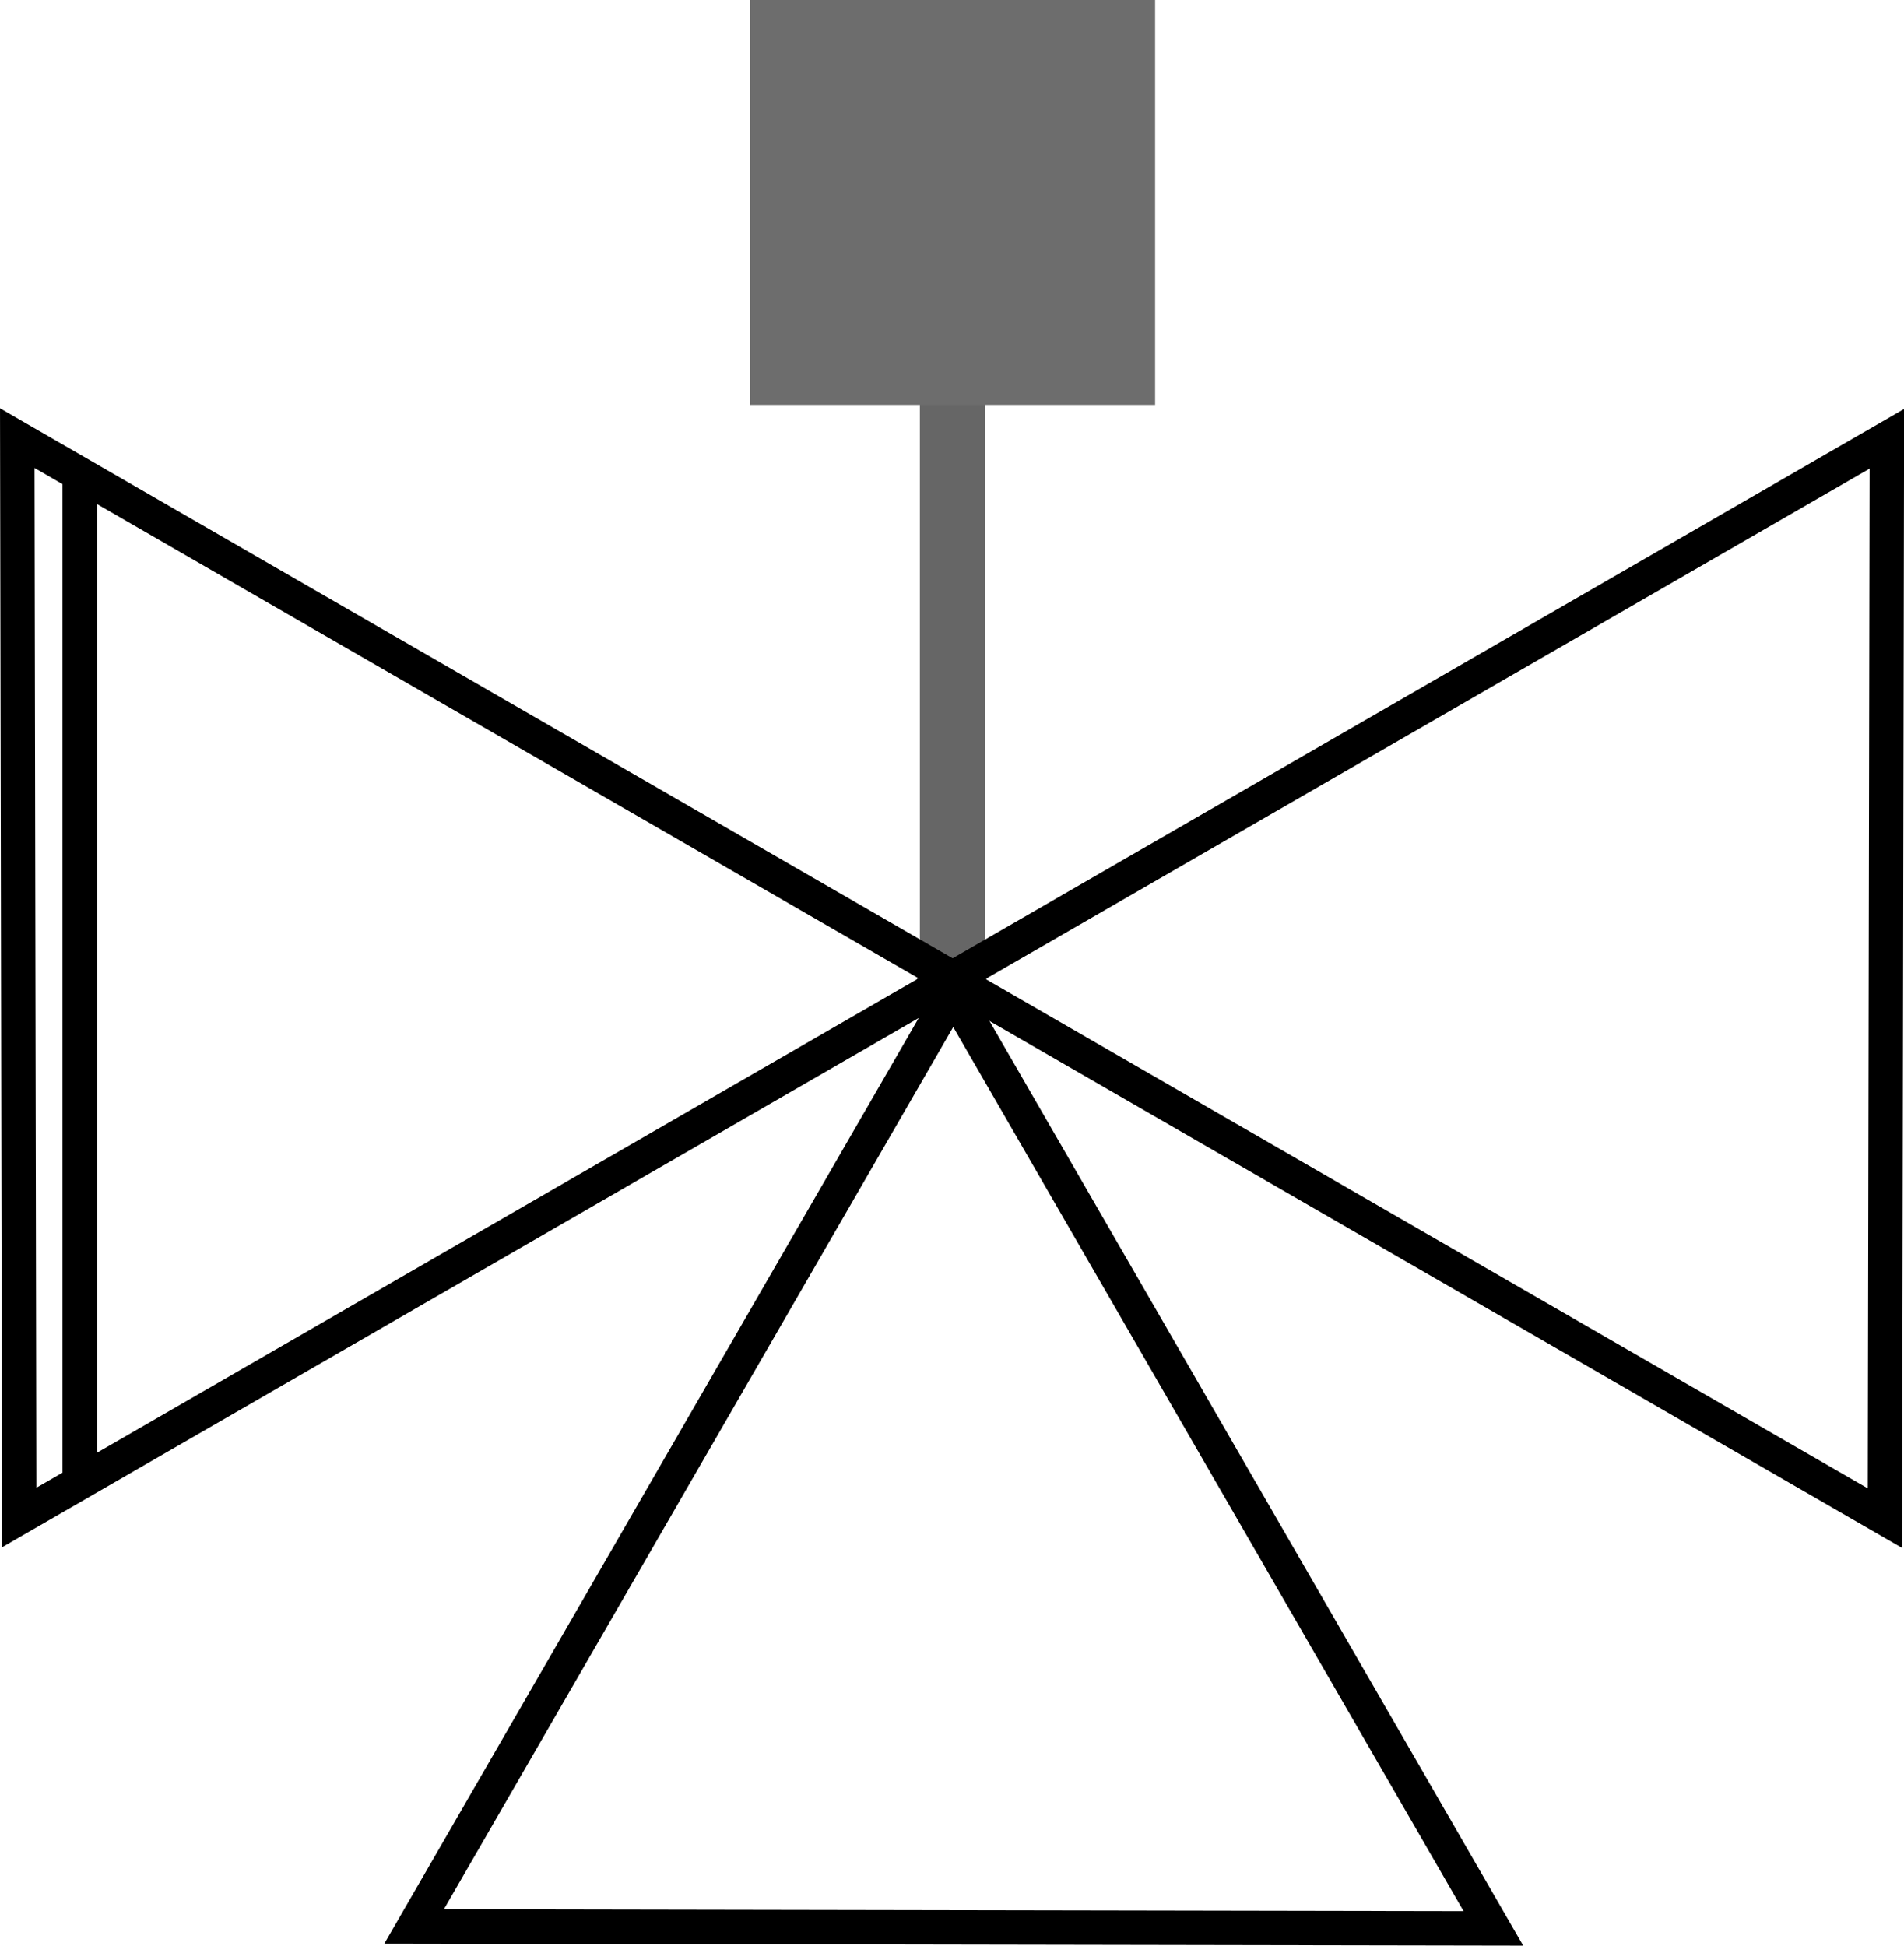 <?xml version="1.0" encoding="UTF-8" standalone="no"?>
<!-- Created with Inkscape (http://www.inkscape.org/) -->

<svg
   width="14.667mm"
   height="14.987mm"
   viewBox="0 0 14.667 14.987"
   version="1.1"
   id="svg5"
   sodipodi:docname="h-3-valve.svg"
   inkscape:version="1.2.2 (b0a8486541, 2022-12-01)"
   xmlns:inkscape="http://www.inkscape.org/namespaces/inkscape"
   xmlns:sodipodi="http://sodipodi.sourceforge.net/DTD/sodipodi-0.dtd"
   xmlns="http://www.w3.org/2000/svg"
   xmlns:svg="http://www.w3.org/2000/svg">
  <sodipodi:namedview
     id="namedview7"
     pagecolor="#ffffff"
     bordercolor="#666666"
     borderopacity="1.0"
     inkscape:showpageshadow="2"
     inkscape:pageopacity="0.0"
     inkscape:pagecheckerboard="0"
     inkscape:deskcolor="#d1d1d1"
     inkscape:document-units="mm"
     showgrid="false"
     inkscape:zoom="2.9297236"
     inkscape:cx="-11.434526"
     inkscape:cy="-47.786078"
     inkscape:window-width="1920"
     inkscape:window-height="1015"
     inkscape:window-x="0"
     inkscape:window-y="0"
     inkscape:window-maximized="1"
     inkscape:current-layer="layer1" />
  <defs
     id="defs2" />
  <g
     inkscape:label="Layer 1"
     inkscape:groupmode="layer"
     id="layer1"
     transform="translate(-14.598,-17.036)">
    <g
       id="g5658">
      <path
         style="fill:#6d6d6d;fill-opacity:1;stroke:#666666;stroke-width:0.5;stroke-linecap:butt;stroke-linejoin:miter;stroke-dasharray:none;stroke-opacity:1"
         d="M 21.934,24.561 V 20.122"
         id="path3474" />
      <path
         style="fill:none;stroke:#000000;stroke-width:0.265px;stroke-linecap:butt;stroke-linejoin:miter;stroke-opacity:1"
         d="m 14.731,20.411 7.208,4.161 -7.193,4.153 z"
         id="path5138" />
      <path
         style="fill:none;stroke:#000000;stroke-width:0.265px;stroke-linecap:butt;stroke-linejoin:miter;stroke-opacity:1"
         d="m 29.133,20.416 -7.208,4.161 7.193,4.153 z"
         id="path5138-3" />
      <path
         style="fill:none;stroke:#000000;stroke-width:0.265px;stroke-linecap:butt;stroke-linejoin:miter;stroke-opacity:1"
         d="m 26.102,31.89 -4.161,-7.208 -4.153,7.193 z"
         id="path5138-3-6" />
      <rect
         style="fill:#6d6d6d;fill-opacity:1;stroke:#666666;stroke-width:0;stroke-linecap:round;stroke-dasharray:none;stroke-opacity:1;paint-order:markers stroke fill"
         id="rect5228"
         width="3.119"
         height="3.119"
         x="20.377"
         y="17.036" />
      <path
         style="fill:none;stroke:#000000;stroke-width:0.265px;stroke-linecap:butt;stroke-linejoin:miter;stroke-opacity:1"
         d="m 15.212,20.714 v 7.738"
         id="path5622" />
    </g>
  </g>
</svg>
